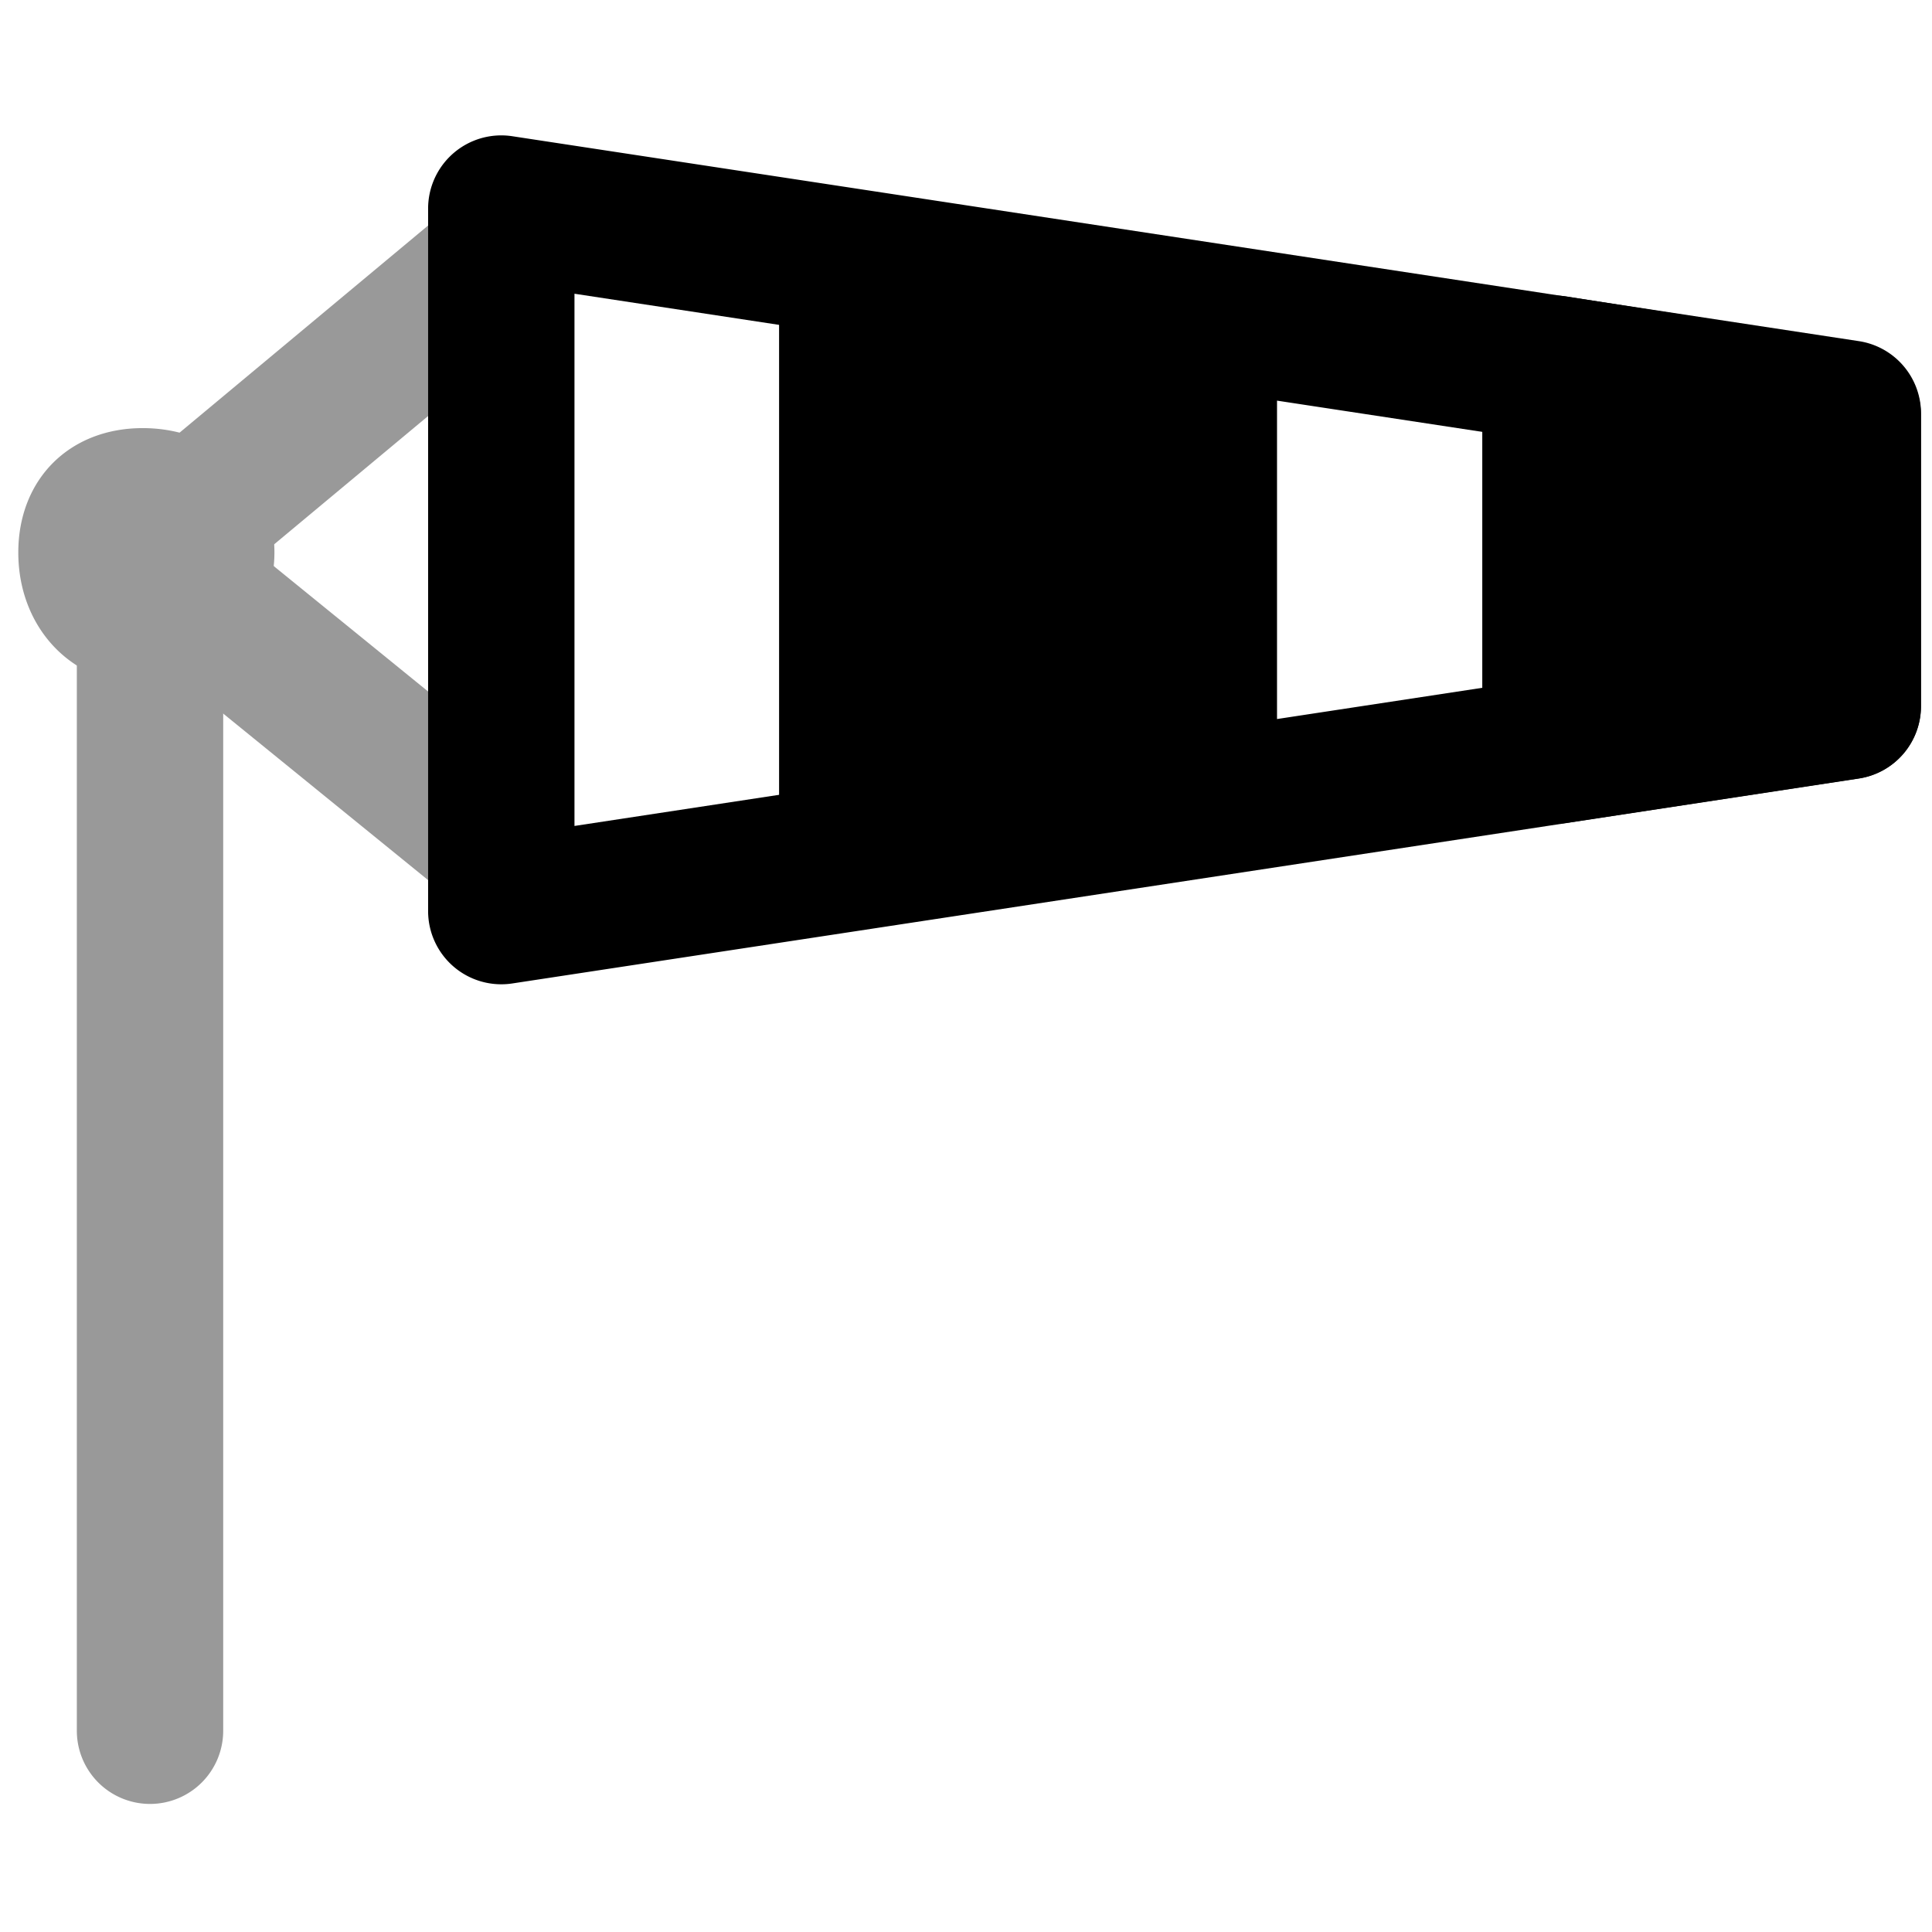 <svg xmlns="http://www.w3.org/2000/svg" viewBox="0 0 264 264">
    <g opacity=".4">
        <path d="M20.5 246.5a10 10 0 0 1-10-10v-160a10 10 0 0 1 10-10 10 10 0 0 1 10 10v160a10 10 0 0 1-10 10Z"/>
        <path d="M19.5 58.5c10.262 0 18 7.308 18 17a18.02 18.02 0 0 1-18 18c-9.692 0-17-7.738-17-18 0-10.009 6.991-17 17-17Z"/>
        <path d="M68.494 125.5a9.957 9.957 0 0 1-6.3-2.239l-48-39a10 10 0 0 1-1.455-14.067 10 10 0 0 1 14.067-1.455l48 39a10 10 0 0 1-6.312 17.761Z"/>
        <path d="M20.505 85.5A10 10 0 0 1 14.1 67.818l48-40A10 10 0 0 1 76.182 29.1 10 10 0 0 1 74.9 43.182l-48 40a9.96 9.96 0 0 1-6.395 2.318Z"/>
    </g>
    <path d="M68.5 18.5a10 10 0 0 1 1.5.114l184 28a10 10 0 0 1 8.5 9.886v40a10 10 0 0 1-8.5 9.886l-184 28a10 10 0 0 1-11.5-9.886v-96a10 10 0 0 1 10-10Zm174 46.593-164-24.956v72.726l164-24.957Z"/>
    <path d="M116.459 117.123V35.979l48.041 7.456v66.378Z"/>
    <path d="M116.459 127.123a10 10 0 0 1-10-10V35.979a10 10 0 0 1 3.494-7.594 10 10 0 0 1 8.04-2.285l48.036 7.453a10 10 0 0 1 8.471 9.882v66.378a10 10 0 0 1-8.5 9.887l-48.036 7.309a10 10 0 0 1-1.505.114Zm10-79.472v57.835l28.041-4.266V52Zm86.088 54.912V50.394l39.939 6.3v39.788Z"/>
    <path d="M212.547 112.563a10 10 0 0 1-10-10V50.394a10 10 0 0 1 11.553-9.878l39.939 6.3a10 10 0 0 1 8.443 9.878v39.788a10 10 0 0 1-8.495 9.886l-39.935 6.081a10 10 0 0 1-1.505.114Zm10-50.469v28.831l19.939-3.036V65.237Z"/>
</svg>
